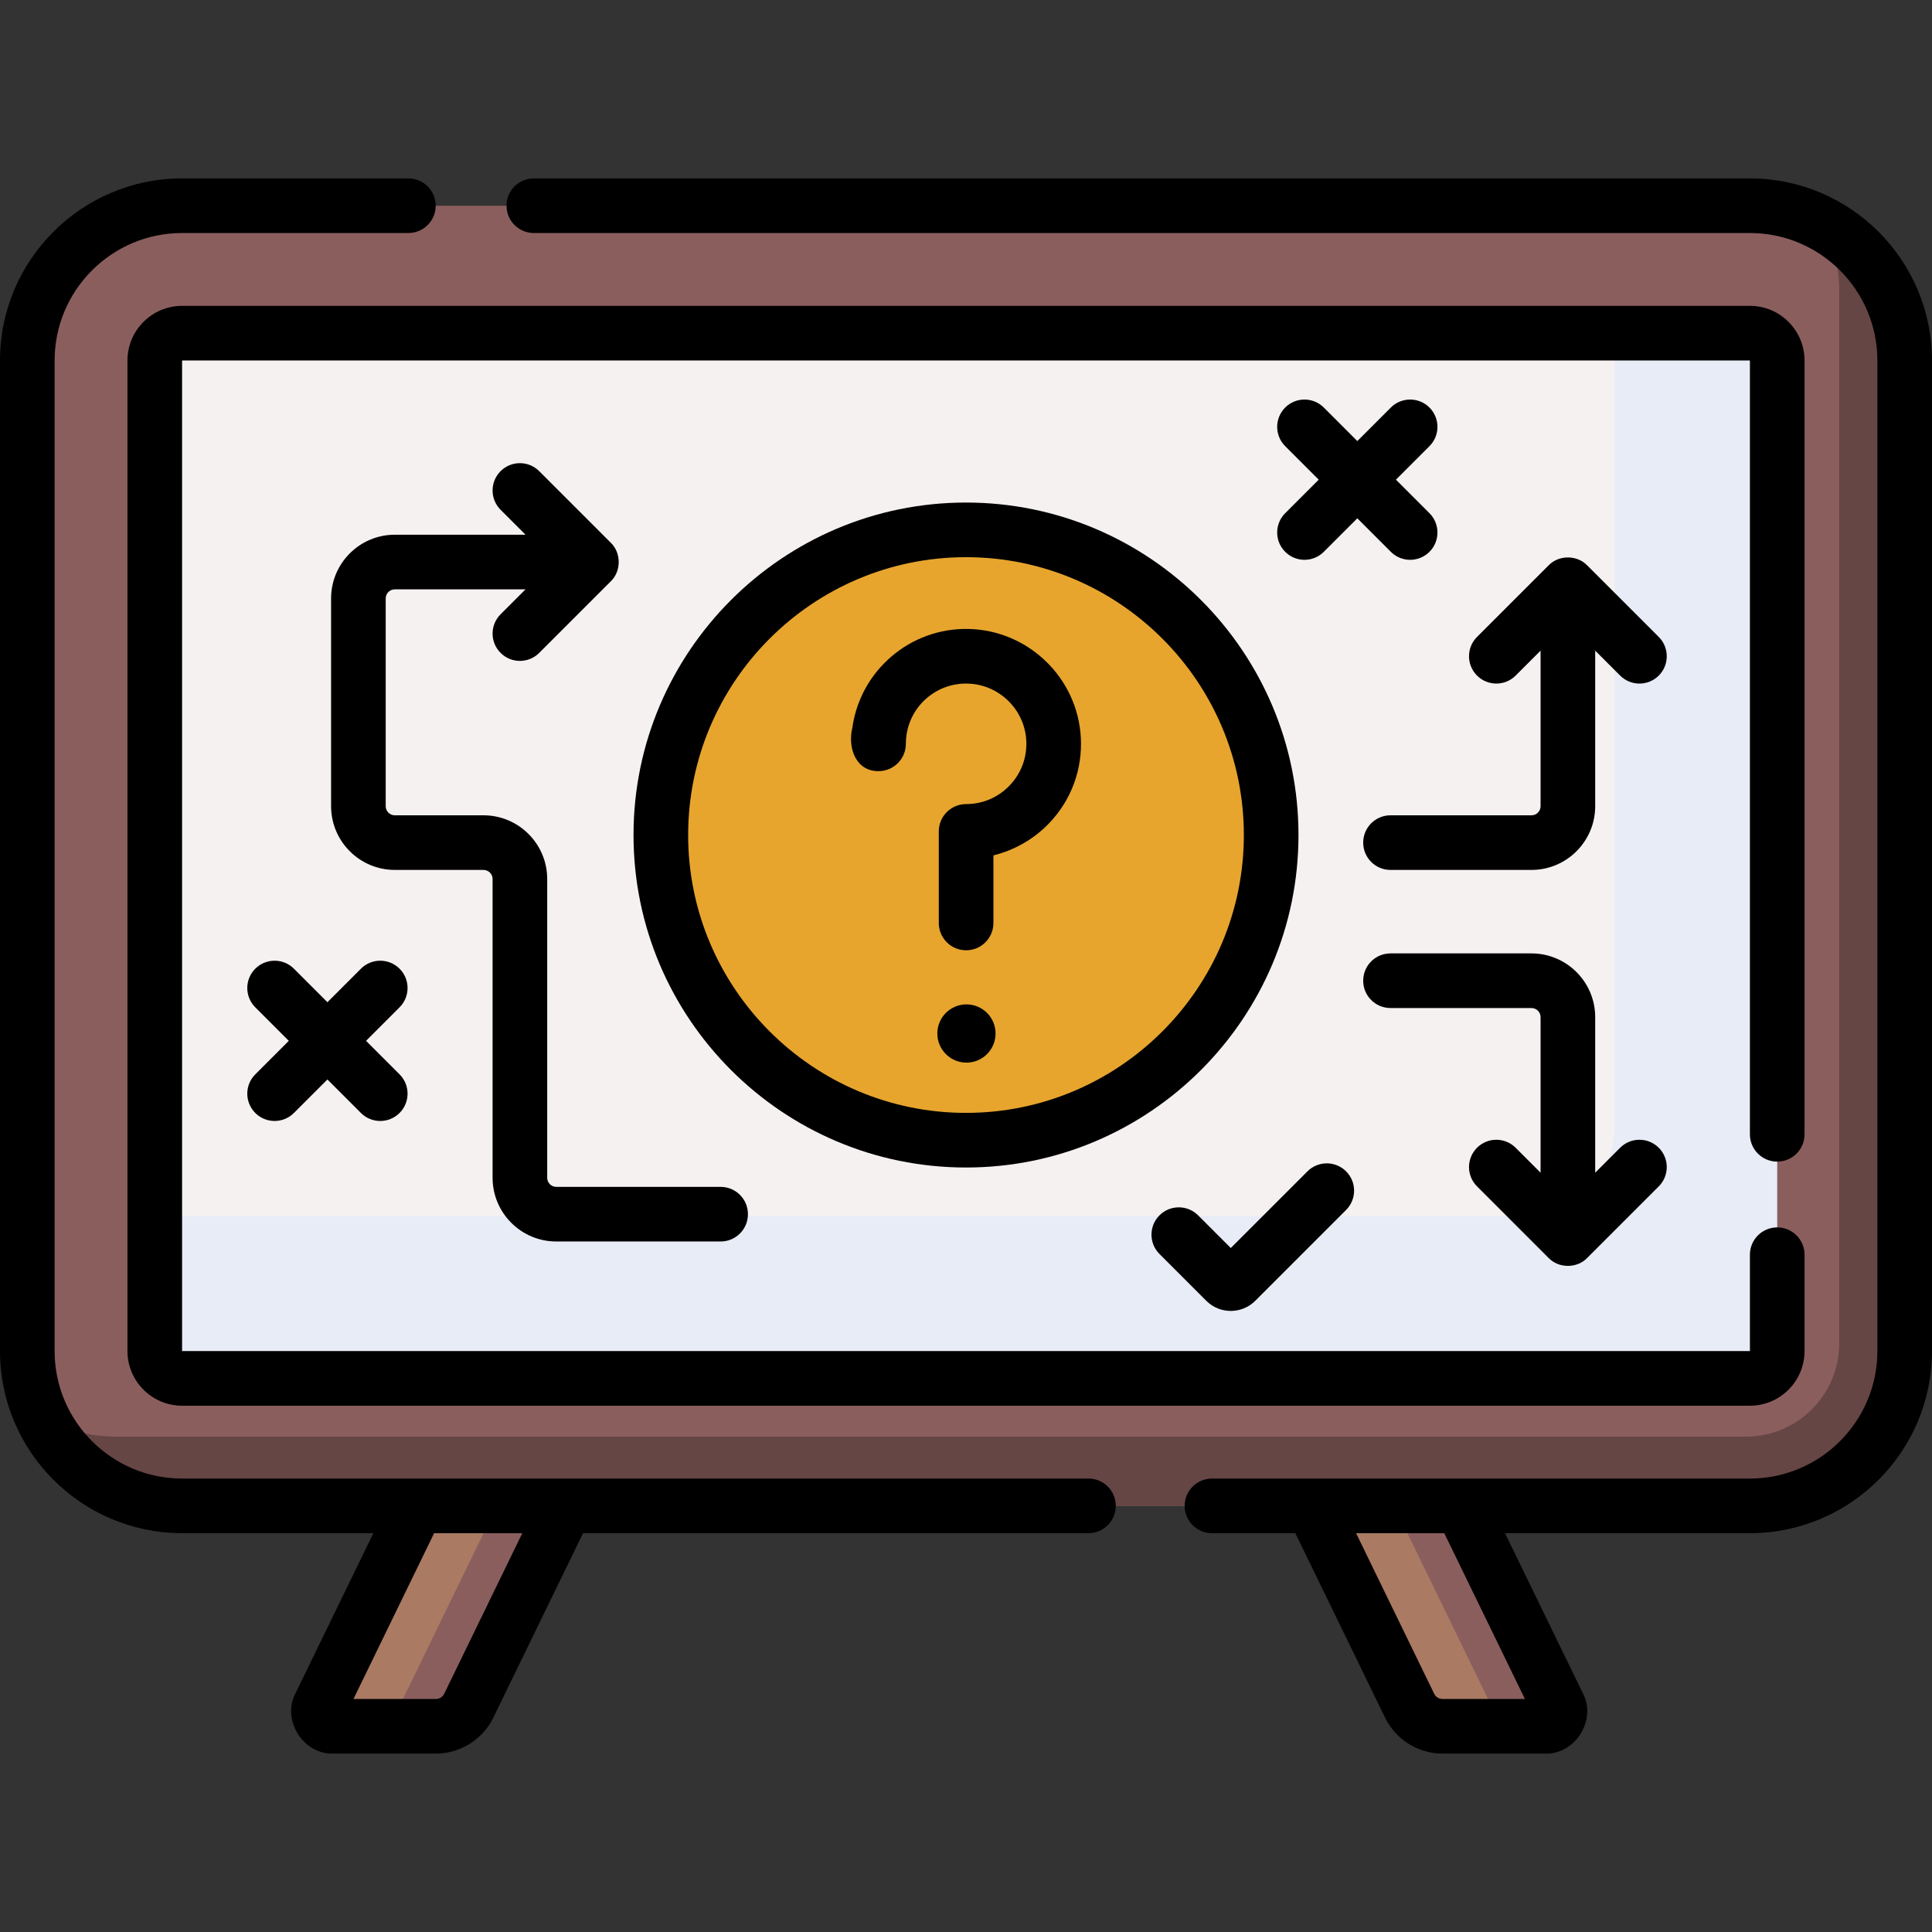 <svg id="Capa_1" enable-background="new 0 0 512 512" height="512" viewBox="0 0 512 512" width="512" xmlns="http://www.w3.org/2000/svg"><rect x="0" y="0" width="512" height="512" fill="#333333" stroke="none"/><g><g><path d="m88.279 457.48h27.258c3.694 0 7.063-2.108 8.679-5.43l36.508-75.058h-39.467l-36.45 74.938c-1.247 2.565.621 5.55 3.472 5.55z" fill="#aa7a63"/></g><g><path d="m142.415 376.992-36.508 75.058c-1.616 3.322-4.985 5.43-8.679 5.43h18.31c3.694 0 7.063-2.108 8.679-5.43l36.508-75.058z" fill="#8b5e5e"/></g><g><path d="m409.514 457.48h-27.258c-3.694 0-7.063-2.108-8.679-5.43l-36.508-75.058h39.467l36.45 74.938c1.247 2.565-.621 5.55-3.472 5.55z" fill="#aa7a63"/></g><g><path d="m412.986 451.931-36.45-74.938h-17.824l36.45 74.938c1.247 2.564-.62 5.549-3.472 5.549h17.824c2.851 0 4.719-2.985 3.472-5.549z" fill="#8b5e5e"/></g><g><path d="m462.872 382.18h-413.744c-13.807 0-25-11.193-25-25v-260.776c0-13.807 11.193-25 25-25h413.744c13.807 0 25 11.193 25 25v260.776c0 13.807-11.193 25-25 25z" fill="#f6f1f1"/></g><g><path d="m462.872 71.404h-34.923v226.725c0 13.325-10.802 24.128-24.128 24.128h-379.693v34.923c0 13.807 11.193 25 25 25h413.744c13.807 0 25-11.193 25-25v-260.776c0-13.807-11.193-25-25-25z" fill="#e7ecf6"/></g><g><g><path d="m463.745 399.069h-415.49c-22.617 0-41.017-18.4-41.017-41.017v-262.52c0-22.617 18.4-41.017 41.017-41.017h415.489c22.617 0 41.017 18.4 41.017 41.017v262.52c.001 22.617-18.4 41.017-41.016 41.017zm-415.49-310.776c-3.991 0-7.238 3.247-7.238 7.238v262.52c0 3.991 3.247 7.238 7.238 7.238h415.489c3.991 0 7.238-3.247 7.238-7.238v-262.519c0-3.991-3.247-7.238-7.238-7.238h-415.489z" fill="#8b5e5e"/></g></g><g><path d="m483.447 59.569c2.544 5.339 3.971 11.312 3.971 17.619v278.792c0 13.666-11.079 24.745-24.745 24.745h-431.761c-7.13 0-13.833-1.822-19.675-5.021 6.61 13.806 20.718 23.365 37.018 23.365h415.489c22.617 0 41.017-18.4 41.017-41.017v-262.52c.001-15.481-8.622-28.982-21.314-35.963z" fill="#664545"/></g><g><circle cx="256" cy="221.292" fill="#e7a52e" r="80.872"/></g><g><path d="m470.983 307.842c3.998 0 7.238-3.24 7.238-7.238v-205.072c0-7.983-6.494-14.477-14.477-14.477h-415.489c-7.982 0-14.477 6.494-14.477 14.477v262.52c0 7.983 6.494 14.477 14.477 14.477h415.489c7.983 0 14.477-6.494 14.477-14.477v-25.541c0-3.998-3.24-7.238-7.238-7.238s-7.238 3.24-7.238 7.238v25.541h-415.49v-262.52h415.489v205.072c.001 3.998 3.241 7.238 7.239 7.238z"/><path d="m288.457 391.831h-240.202c-18.625 0-33.779-15.153-33.779-33.779v-262.52c0-18.625 15.153-33.779 33.779-33.779h59.97c3.998 0 7.238-3.24 7.238-7.238s-3.241-7.238-7.238-7.238h-59.97c-26.608 0-48.255 21.647-48.255 48.255v262.52c0 26.608 21.647 48.255 48.255 48.255h50.695l-20.652 42.458c-3.7 7.037 2.035 16.203 9.981 15.953h27.258c6.419 0 12.381-3.729 15.188-9.502l23.789-48.909h133.942c3.998 0 7.238-3.24 7.238-7.238.002-3.998-3.238-7.238-7.237-7.238zm-170.75 57.054c-.401.825-1.253 1.357-2.17 1.357h-21.859l21.37-43.934h23.369z"/><path d="m463.745 47.277h-322.276c-3.998 0-7.238 3.24-7.238 7.238s3.241 7.238 7.238 7.238h322.275c18.625 0 33.779 15.153 33.779 33.779v262.52c0 18.625-15.153 33.779-33.779 33.779h-142.559c-3.998 0-7.238 3.24-7.238 7.238s3.24 7.238 7.238 7.238h22.093l23.789 48.909c2.807 5.773 8.769 9.502 15.188 9.502h27.258c7.948.25 13.682-8.916 9.981-15.954l-20.651-42.457h64.901c26.608 0 48.255-21.647 48.255-48.255v-262.52c.001-26.608-21.646-48.255-48.254-48.255zm-59.63 402.965h-21.859c-.917 0-1.769-.533-2.171-1.357l-20.709-42.577h23.37z"/><path d="m439.588 168.797-18.964-18.964c-2.697-2.803-7.541-2.804-10.237.001l-18.963 18.964c-2.827 2.827-2.827 7.41.001 10.236 2.827 2.826 7.41 2.826 10.236-.001l6.606-6.606v41.225c0 1.331-1.082 2.413-2.413 2.413h-37.358c-3.998 0-7.238 3.24-7.238 7.238s3.24 7.238 7.238 7.238h37.358c9.313 0 16.889-7.577 16.889-16.889v-41.225l6.607 6.607c1.414 1.413 3.267 2.12 5.119 2.12s3.705-.707 5.119-2.12c2.826-2.827 2.826-7.409 0-10.237z"/><path d="m401.661 304.168c-2.827-2.827-7.41-2.827-10.236-.001-2.827 2.827-2.827 7.41-.001 10.236l18.963 18.964c2.696 2.805 7.541 2.804 10.237.001l18.964-18.964c2.827-2.827 2.827-7.41 0-10.237-2.827-2.826-7.41-2.826-10.237 0l-6.607 6.607v-41.224c0-9.313-7.577-16.889-16.889-16.889h-37.358c-3.998 0-7.238 3.24-7.238 7.238s3.24 7.238 7.238 7.238h37.358c1.331 0 2.413 1.082 2.413 2.413v41.225z"/><path d="m368.585 146.238c2.828 2.826 7.409 2.826 10.237 0 2.827-2.827 2.827-7.41 0-10.237l-8.881-8.881 8.881-8.881c2.827-2.827 2.827-7.41 0-10.237-2.827-2.826-7.41-2.826-10.237 0l-8.881 8.881-8.881-8.881c-2.827-2.826-7.41-2.826-10.237 0-2.827 2.827-2.827 7.41 0 10.237l8.881 8.881-8.881 8.881c-2.827 2.827-2.827 7.41 0 10.237 2.828 2.826 7.409 2.826 10.237 0l8.881-8.881z"/><path d="m105.888 256.715c-2.827-2.826-7.41-2.826-10.236 0l-8.882 8.882-8.882-8.882c-2.827-2.826-7.41-2.826-10.236 0-2.827 2.827-2.827 7.41 0 10.237l8.881 8.881-8.881 8.881c-2.827 2.827-2.827 7.41 0 10.237 2.827 2.826 7.41 2.826 10.236 0l8.882-8.882 8.882 8.882c2.827 2.826 7.41 2.826 10.236 0 2.827-2.827 2.827-7.41 0-10.237l-8.881-8.881 8.881-8.881c2.827-2.827 2.827-7.41 0-10.237z"/><path d="m147.429 329.009h43.547c3.998 0 7.238-3.24 7.238-7.238s-3.241-7.238-7.238-7.238h-43.547c-1.33 0-2.413-1.082-2.413-2.413v-79.167c0-9.313-7.577-16.889-16.889-16.889h-23.497c-1.33 0-2.413-1.082-2.413-2.413v-55.055c0-1.331 1.082-2.413 2.413-2.413h34.637l-6.607 6.607c-2.827 2.827-2.827 7.41 0 10.236 2.826 2.828 7.41 2.827 10.236.001l18.964-18.963c2.804-2.696 2.804-7.541 0-10.237l-18.964-18.964c-2.827-2.826-7.41-2.826-10.236 0-2.827 2.827-2.827 7.41 0 10.237l6.606 6.606h-34.636c-9.313 0-16.889 7.577-16.889 16.889v55.055c0 9.313 7.577 16.889 16.889 16.889h23.496c1.33 0 2.413 1.082 2.413 2.413v79.167c.001 9.314 7.577 16.89 16.89 16.89z"/><path d="m319.689 344.733c3.575 3.57 9.389 3.567 12.964-.004l24.075-24.076c2.827-2.827 2.827-7.41-.001-10.236-2.826-2.826-7.409-2.827-10.236.001l-20.321 20.322-8.661-8.661c-2.827-2.827-7.411-2.827-10.236-.001-2.827 2.827-2.827 7.41-.001 10.236z"/><path d="m344.111 221.291c0-48.584-39.526-88.111-88.111-88.111s-88.111 39.526-88.111 88.111 39.526 88.111 88.111 88.111 88.111-39.526 88.111-88.111zm-161.745 0c0-40.602 33.032-73.634 73.634-73.634s73.634 33.032 73.634 73.634-33.032 73.634-73.634 73.634-73.634-33.032-73.634-73.634z"/><circle cx="256.12" cy="273.89" r="7.716"/><path d="m271.976 196.263c.231 4.433-1.32 8.641-4.367 11.849-3.048 3.211-7.161 4.979-11.58 4.979-3.998 0-7.238 3.24-7.238 7.238v24.266c0 3.998 3.241 7.238 7.238 7.238 3.998 0 7.239-3.24 7.239-7.238v-17.91c5.618-1.385 10.806-4.357 14.84-8.606 5.806-6.116 8.762-14.131 8.325-22.567-.823-15.846-13.904-28.509-29.779-28.829-15.389-.347-28.648 10.954-30.776 26.199-1.267 5.124.812 11.526 6.944 11.478 3.998 0 7.238-3.24 7.238-7.238 0-.749.052-1.501.155-2.237 1.114-7.989 8.031-13.914 16.147-13.728 8.325.168 15.184 6.804 15.614 15.106z"/></g></g></svg>
